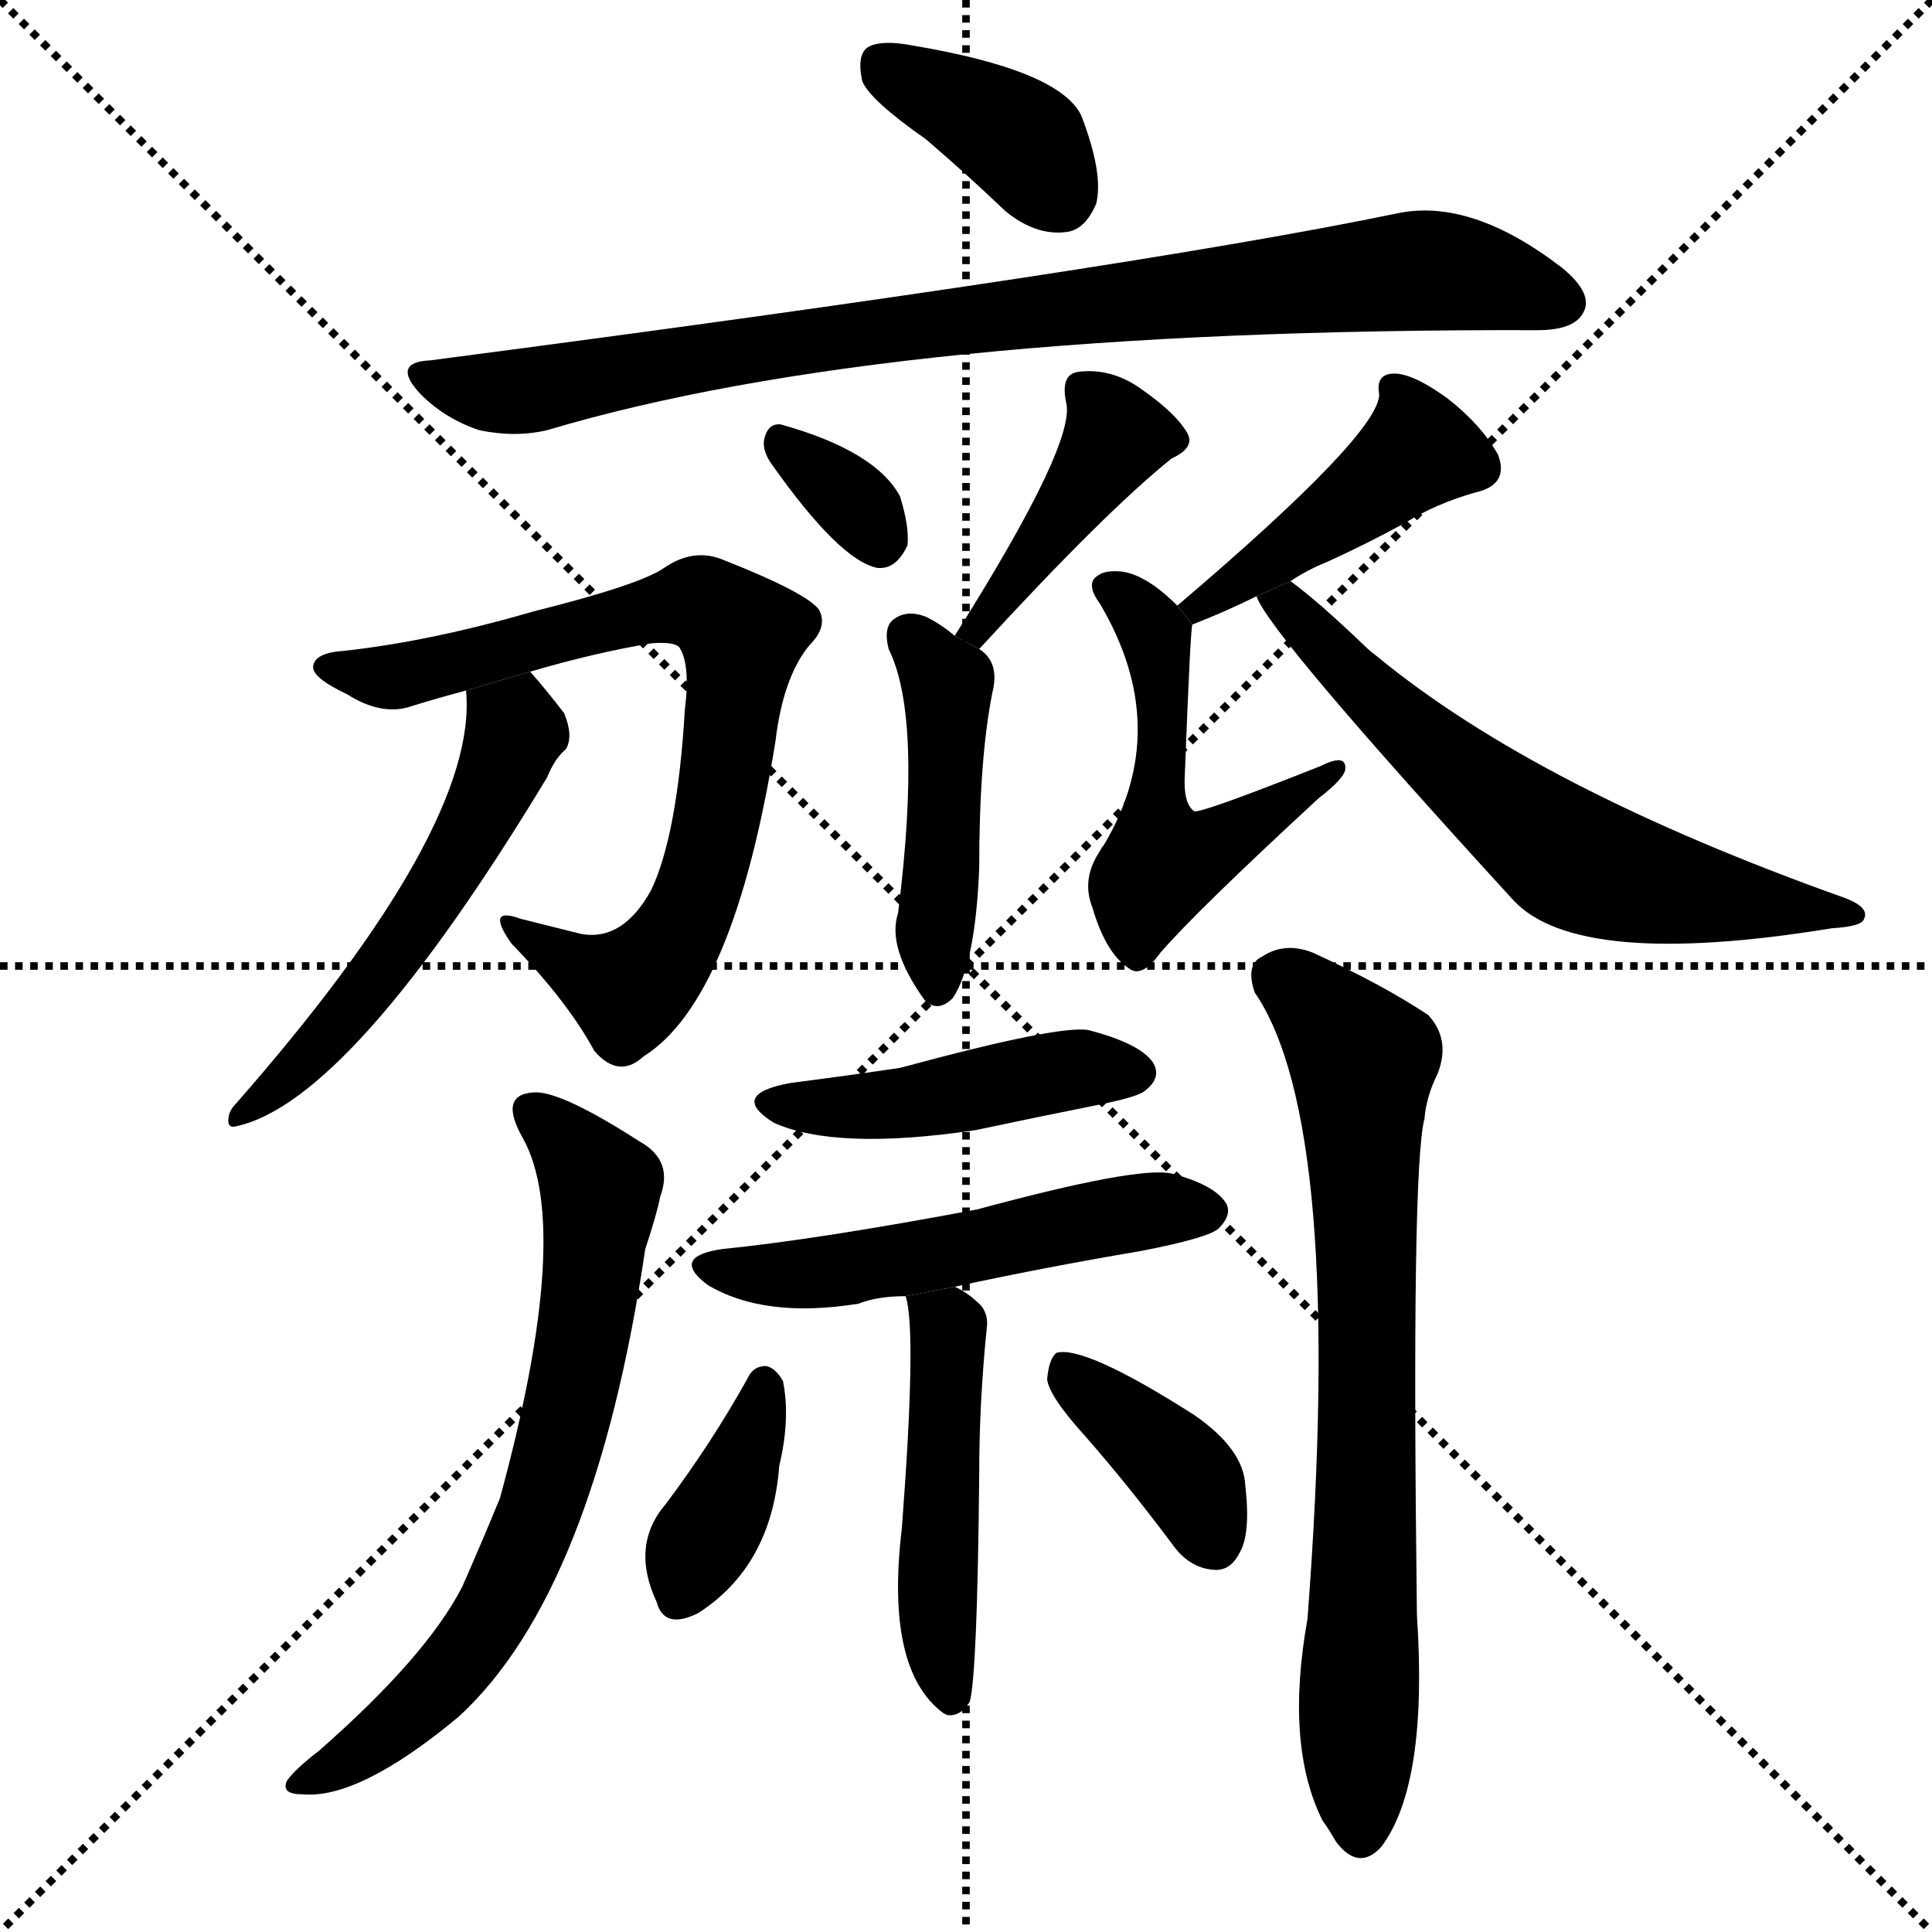 <svg version="1.1" viewBox="0 0 1024 1024" xmlns="http://www.w3.org/2000/svg">
  <g stroke="black" stroke-dasharray="1,1" stroke-width="1" transform="scale(4, 4)">
    <line x1="0" y1="0" x2="256" y2="256"></line>
    <line x1="256" y1="0" x2="0" y2="256"></line>
    <line x1="128" y1="0" x2="128" y2="256"></line>
    <line x1="0" y1="128" x2="256" y2="128"></line>
  </g>
  <g transform="scale(1, -1) translate(0, -900)">
    <style type="text/css">
      
        @keyframes keyframes0 {
          from {
            stroke: blue;
            stroke-dashoffset: 375;
            stroke-width: 128;
          }
          55% {
            animation-timing-function: step-end;
            stroke: blue;
            stroke-dashoffset: 0;
            stroke-width: 128;
          }
          to {
            stroke: black;
            stroke-width: 1024;
          }
        }
        #make-me-a-hanzi-animation-0 {
          animation: keyframes0 0.555s both;
          animation-delay: 0s;
          animation-timing-function: linear;
        }
      
        @keyframes keyframes1 {
          from {
            stroke: blue;
            stroke-dashoffset: 866;
            stroke-width: 128;
          }
          74% {
            animation-timing-function: step-end;
            stroke: blue;
            stroke-dashoffset: 0;
            stroke-width: 128;
          }
          to {
            stroke: black;
            stroke-width: 1024;
          }
        }
        #make-me-a-hanzi-animation-1 {
          animation: keyframes1 0.955s both;
          animation-delay: 0.555s;
          animation-timing-function: linear;
        }
      
        @keyframes keyframes2 {
          from {
            stroke: blue;
            stroke-dashoffset: 327;
            stroke-width: 128;
          }
          52% {
            animation-timing-function: step-end;
            stroke: blue;
            stroke-dashoffset: 0;
            stroke-width: 128;
          }
          to {
            stroke: black;
            stroke-width: 1024;
          }
        }
        #make-me-a-hanzi-animation-2 {
          animation: keyframes2 0.516s both;
          animation-delay: 1.51s;
          animation-timing-function: linear;
        }
      
        @keyframes keyframes3 {
          from {
            stroke: blue;
            stroke-dashoffset: 409;
            stroke-width: 128;
          }
          57% {
            animation-timing-function: step-end;
            stroke: blue;
            stroke-dashoffset: 0;
            stroke-width: 128;
          }
          to {
            stroke: black;
            stroke-width: 1024;
          }
        }
        #make-me-a-hanzi-animation-3 {
          animation: keyframes3 0.583s both;
          animation-delay: 2.026s;
          animation-timing-function: linear;
        }
      
        @keyframes keyframes4 {
          from {
            stroke: blue;
            stroke-dashoffset: 445;
            stroke-width: 128;
          }
          59% {
            animation-timing-function: step-end;
            stroke: blue;
            stroke-dashoffset: 0;
            stroke-width: 128;
          }
          to {
            stroke: black;
            stroke-width: 1024;
          }
        }
        #make-me-a-hanzi-animation-4 {
          animation: keyframes4 0.612s both;
          animation-delay: 2.609s;
          animation-timing-function: linear;
        }
      
        @keyframes keyframes5 {
          from {
            stroke: blue;
            stroke-dashoffset: 750;
            stroke-width: 128;
          }
          71% {
            animation-timing-function: step-end;
            stroke: blue;
            stroke-dashoffset: 0;
            stroke-width: 128;
          }
          to {
            stroke: black;
            stroke-width: 1024;
          }
        }
        #make-me-a-hanzi-animation-5 {
          animation: keyframes5 0.86s both;
          animation-delay: 3.221s;
          animation-timing-function: linear;
        }
      
        @keyframes keyframes6 {
          from {
            stroke: blue;
            stroke-dashoffset: 536;
            stroke-width: 128;
          }
          64% {
            animation-timing-function: step-end;
            stroke: blue;
            stroke-dashoffset: 0;
            stroke-width: 128;
          }
          to {
            stroke: black;
            stroke-width: 1024;
          }
        }
        #make-me-a-hanzi-animation-6 {
          animation: keyframes6 0.686s both;
          animation-delay: 4.081s;
          animation-timing-function: linear;
        }
      
        @keyframes keyframes7 {
          from {
            stroke: blue;
            stroke-dashoffset: 432;
            stroke-width: 128;
          }
          58% {
            animation-timing-function: step-end;
            stroke: blue;
            stroke-dashoffset: 0;
            stroke-width: 128;
          }
          to {
            stroke: black;
            stroke-width: 1024;
          }
        }
        #make-me-a-hanzi-animation-7 {
          animation: keyframes7 0.602s both;
          animation-delay: 4.768s;
          animation-timing-function: linear;
        }
      
        @keyframes keyframes8 {
          from {
            stroke: blue;
            stroke-dashoffset: 520;
            stroke-width: 128;
          }
          63% {
            animation-timing-function: step-end;
            stroke: blue;
            stroke-dashoffset: 0;
            stroke-width: 128;
          }
          to {
            stroke: black;
            stroke-width: 1024;
          }
        }
        #make-me-a-hanzi-animation-8 {
          animation: keyframes8 0.673s both;
          animation-delay: 5.369s;
          animation-timing-function: linear;
        }
      
        @keyframes keyframes9 {
          from {
            stroke: blue;
            stroke-dashoffset: 623;
            stroke-width: 128;
          }
          67% {
            animation-timing-function: step-end;
            stroke: blue;
            stroke-dashoffset: 0;
            stroke-width: 128;
          }
          to {
            stroke: black;
            stroke-width: 1024;
          }
        }
        #make-me-a-hanzi-animation-9 {
          animation: keyframes9 0.757s both;
          animation-delay: 6.042s;
          animation-timing-function: linear;
        }
      
        @keyframes keyframes10 {
          from {
            stroke: blue;
            stroke-dashoffset: 679;
            stroke-width: 128;
          }
          69% {
            animation-timing-function: step-end;
            stroke: blue;
            stroke-dashoffset: 0;
            stroke-width: 128;
          }
          to {
            stroke: black;
            stroke-width: 1024;
          }
        }
        #make-me-a-hanzi-animation-10 {
          animation: keyframes10 0.803s both;
          animation-delay: 6.799s;
          animation-timing-function: linear;
        }
      
        @keyframes keyframes11 {
          from {
            stroke: blue;
            stroke-dashoffset: 730;
            stroke-width: 128;
          }
          70% {
            animation-timing-function: step-end;
            stroke: blue;
            stroke-dashoffset: 0;
            stroke-width: 128;
          }
          to {
            stroke: black;
            stroke-width: 1024;
          }
        }
        #make-me-a-hanzi-animation-11 {
          animation: keyframes11 0.844s both;
          animation-delay: 7.602s;
          animation-timing-function: linear;
        }
      
        @keyframes keyframes12 {
          from {
            stroke: blue;
            stroke-dashoffset: 446;
            stroke-width: 128;
          }
          59% {
            animation-timing-function: step-end;
            stroke: blue;
            stroke-dashoffset: 0;
            stroke-width: 128;
          }
          to {
            stroke: black;
            stroke-width: 1024;
          }
        }
        #make-me-a-hanzi-animation-12 {
          animation: keyframes12 0.613s both;
          animation-delay: 8.446s;
          animation-timing-function: linear;
        }
      
        @keyframes keyframes13 {
          from {
            stroke: blue;
            stroke-dashoffset: 522;
            stroke-width: 128;
          }
          63% {
            animation-timing-function: step-end;
            stroke: blue;
            stroke-dashoffset: 0;
            stroke-width: 128;
          }
          to {
            stroke: black;
            stroke-width: 1024;
          }
        }
        #make-me-a-hanzi-animation-13 {
          animation: keyframes13 0.675s both;
          animation-delay: 9.059s;
          animation-timing-function: linear;
        }
      
        @keyframes keyframes14 {
          from {
            stroke: blue;
            stroke-dashoffset: 473;
            stroke-width: 128;
          }
          61% {
            animation-timing-function: step-end;
            stroke: blue;
            stroke-dashoffset: 0;
            stroke-width: 128;
          }
          to {
            stroke: black;
            stroke-width: 1024;
          }
        }
        #make-me-a-hanzi-animation-14 {
          animation: keyframes14 0.635s both;
          animation-delay: 9.734s;
          animation-timing-function: linear;
        }
      
        @keyframes keyframes15 {
          from {
            stroke: blue;
            stroke-dashoffset: 377;
            stroke-width: 128;
          }
          55% {
            animation-timing-function: step-end;
            stroke: blue;
            stroke-dashoffset: 0;
            stroke-width: 128;
          }
          to {
            stroke: black;
            stroke-width: 1024;
          }
        }
        #make-me-a-hanzi-animation-15 {
          animation: keyframes15 0.557s both;
          animation-delay: 10.369s;
          animation-timing-function: linear;
        }
      
        @keyframes keyframes16 {
          from {
            stroke: blue;
            stroke-dashoffset: 382;
            stroke-width: 128;
          }
          55% {
            animation-timing-function: step-end;
            stroke: blue;
            stroke-dashoffset: 0;
            stroke-width: 128;
          }
          to {
            stroke: black;
            stroke-width: 1024;
          }
        }
        #make-me-a-hanzi-animation-16 {
          animation: keyframes16 0.561s both;
          animation-delay: 10.925s;
          animation-timing-function: linear;
        }
      
    </style>
    
      <path d="M 491 826 Q 512 808 533 788 Q 549 775 565 777 Q 575 778 581 792 Q 585 808 573 839 Q 561 863 483 876 Q 467 879 460 875 Q 454 871 457 857 Q 461 847 491 826 Z" fill="black"></path>
    
      <path d="M 228 709 Q 207 708 223 691 Q 236 678 254 672 Q 273 668 290 672 Q 471 726 815 725 Q 834 725 839 734 Q 845 744 828 758 Q 780 795 741 787 Q 596 757 228 709 Z" fill="black"></path>
    
      <path d="M 409 654 Q 445 603 465 599 Q 475 598 481 611 Q 482 621 477 637 Q 464 661 414 675 Q 407 676 405 667 Q 404 661 409 654 Z" fill="black"></path>
    
      <path d="M 519 556 Q 586 629 621 657 Q 634 663 629 671 Q 623 681 606 693 Q 590 705 572 703 Q 562 702 565 687 Q 571 666 506 563 L 519 556 Z" fill="black"></path>
    
      <path d="M 506 563 Q 499 569 491 573 Q 481 577 474 572 Q 468 568 471 556 Q 489 520 476 416 Q 470 398 490 370 Q 497 363 505 371 Q 517 389 519 440 Q 519 498 526 533 Q 530 549 519 556 L 506 563 Z" fill="black"></path>
    
      <path d="M 281 544 Q 315 554 345 559 Q 357 560 360 557 Q 366 548 363 524 Q 359 457 345 428 Q 330 401 308 405 L 276 413 Q 257 420 271 400 Q 301 369 315 343 Q 328 328 341 340 Q 389 370 411 507 Q 415 541 429 558 Q 439 568 434 577 Q 427 586 384 603 Q 368 610 352 599 Q 339 590 283 576 Q 228 560 182 555 Q 167 554 166 547 Q 165 541 184 532 Q 203 520 219 526 Q 232 530 247 534 L 281 544 Z" fill="black"></path>
    
      <path d="M 247 534 Q 254 462 125 315 Q 121 311 121 306 Q 121 302 125 303 Q 186 316 290 488 Q 294 498 300 503 Q 304 510 299 522 Q 289 535 281 544 L 247 534 Z" fill="black"></path>
    
      <path d="M 684 592 Q 693 598 703 602 Q 725 612 745 623 Q 761 633 782 639 Q 800 643 794 659 Q 785 675 767 689 Q 749 702 739 702 Q 729 702 731 691 Q 731 670 624 579 L 632 569 Q 650 576 666 584 L 684 592 Z" fill="black"></path>
    
      <path d="M 624 579 Q 608 595 595 597 Q 586 598 582 595 Q 575 591 583 580 Q 622 514 585 452 Q 584 451 583 449 Q 573 434 579 419 Q 586 395 598 387 Q 605 381 615 395 Q 634 417 699 477 Q 712 487 713 492 Q 714 501 700 494 Q 637 469 633 470 Q 627 474 628 490 Q 631 568 632 569 L 624 579 Z" fill="black"></path>
    
      <path d="M 666 584 Q 672 565 802 423 Q 836 386 971 408 Q 987 409 988 413 Q 991 419 978 424 Q 815 482 730 552 Q 726 555 724 557 Q 699 581 684 592 L 666 584 Z" fill="black"></path>
    
      <path d="M 277 297 Q 304 249 265 106 Q 256 84 245 59 Q 226 22 169 -28 Q 156 -38 152 -44 Q 149 -51 160 -51 Q 190 -54 243 -10 Q 315 56 342 238 Q 348 256 350 266 Q 357 285 339 295 Q 297 322 283 321 Q 264 320 277 297 Z" fill="black"></path>
    
      <path d="M 665 374 Q 713 304 693 42 Q 681 -25 701 -65 Q 704 -69 708 -76 Q 720 -92 732 -79 Q 757 -46 751 44 Q 748 281 755 307 Q 756 319 762 331 Q 769 349 757 362 Q 733 378 696 395 Q 681 401 669 393 Q 660 389 665 374 Z" fill="black"></path>
    
      <path d="M 419 326 Q 386 320 410 305 Q 443 290 517 301 Q 550 308 585 315 Q 604 319 607 322 Q 616 329 611 337 Q 604 347 577 354 Q 562 357 477 334 Q 450 330 419 326 Z" fill="black"></path>
    
      <path d="M 506 218 Q 552 228 605 237 Q 641 244 646 249 Q 653 256 650 262 Q 644 272 621 278 Q 603 282 518 259 Q 433 243 383 238 Q 355 234 375 219 Q 405 201 455 209 Q 465 213 480 213 L 506 218 Z" fill="black"></path>
    
      <path d="M 480 213 Q 486 195 478 90 Q 469 15 500 -8 L 502 -9 Q 509 -10 514 -2 Q 518 13 519 118 Q 519 157 523 196 Q 524 203 520 208 Q 513 215 506 218 L 480 213 Z" fill="black"></path>
    
      <path d="M 396 169 Q 377 135 353 103 Q 334 81 348 51 Q 352 36 370 45 Q 409 70 413 123 Q 419 148 415 168 Q 411 175 406 176 Q 399 176 396 169 Z" fill="black"></path>
    
      <path d="M 575 139 Q 597 114 621 82 Q 630 69 643 68 Q 652 67 657 77 Q 663 87 660 113 Q 659 132 633 150 Q 575 187 560 183 Q 556 180 555 169 Q 556 160 575 139 Z" fill="black"></path>
    
    
      <clipPath id="make-me-a-hanzi-clip-0">
        <path d="M 491 826 Q 512 808 533 788 Q 549 775 565 777 Q 575 778 581 792 Q 585 808 573 839 Q 561 863 483 876 Q 467 879 460 875 Q 454 871 457 857 Q 461 847 491 826 Z"></path>
      </clipPath>
      <path clip-path="url(#make-me-a-hanzi-clip-0)" d="M 467 867 L 532 832 L 561 797" fill="none" id="make-me-a-hanzi-animation-0" stroke-dasharray="247 494" stroke-linecap="round"></path>
    
      <clipPath id="make-me-a-hanzi-clip-1">
        <path d="M 228 709 Q 207 708 223 691 Q 236 678 254 672 Q 273 668 290 672 Q 471 726 815 725 Q 834 725 839 734 Q 845 744 828 758 Q 780 795 741 787 Q 596 757 228 709 Z"></path>
      </clipPath>
      <path clip-path="url(#make-me-a-hanzi-clip-1)" d="M 225 700 L 272 692 L 442 722 L 751 757 L 792 752 L 827 740" fill="none" id="make-me-a-hanzi-animation-1" stroke-dasharray="738 1476" stroke-linecap="round"></path>
    
      <clipPath id="make-me-a-hanzi-clip-2">
        <path d="M 409 654 Q 445 603 465 599 Q 475 598 481 611 Q 482 621 477 637 Q 464 661 414 675 Q 407 676 405 667 Q 404 661 409 654 Z"></path>
      </clipPath>
      <path clip-path="url(#make-me-a-hanzi-clip-2)" d="M 416 663 L 452 635 L 466 614" fill="none" id="make-me-a-hanzi-animation-2" stroke-dasharray="199 398" stroke-linecap="round"></path>
    
      <clipPath id="make-me-a-hanzi-clip-3">
        <path d="M 519 556 Q 586 629 621 657 Q 634 663 629 671 Q 623 681 606 693 Q 590 705 572 703 Q 562 702 565 687 Q 571 666 506 563 L 519 556 Z"></path>
      </clipPath>
      <path clip-path="url(#make-me-a-hanzi-clip-3)" d="M 574 693 L 591 666 L 518 570" fill="none" id="make-me-a-hanzi-animation-3" stroke-dasharray="281 562" stroke-linecap="round"></path>
    
      <clipPath id="make-me-a-hanzi-clip-4">
        <path d="M 506 563 Q 499 569 491 573 Q 481 577 474 572 Q 468 568 471 556 Q 489 520 476 416 Q 470 398 490 370 Q 497 363 505 371 Q 517 389 519 440 Q 519 498 526 533 Q 530 549 519 556 L 506 563 Z"></path>
      </clipPath>
      <path clip-path="url(#make-me-a-hanzi-clip-4)" d="M 482 563 L 502 538 L 497 381" fill="none" id="make-me-a-hanzi-animation-4" stroke-dasharray="317 634" stroke-linecap="round"></path>
    
      <clipPath id="make-me-a-hanzi-clip-5">
        <path d="M 281 544 Q 315 554 345 559 Q 357 560 360 557 Q 366 548 363 524 Q 359 457 345 428 Q 330 401 308 405 L 276 413 Q 257 420 271 400 Q 301 369 315 343 Q 328 328 341 340 Q 389 370 411 507 Q 415 541 429 558 Q 439 568 434 577 Q 427 586 384 603 Q 368 610 352 599 Q 339 590 283 576 Q 228 560 182 555 Q 167 554 166 547 Q 165 541 184 532 Q 203 520 219 526 Q 232 530 247 534 L 281 544 Z"></path>
      </clipPath>
      <path clip-path="url(#make-me-a-hanzi-clip-5)" d="M 172 546 L 211 541 L 368 580 L 393 563 L 375 442 L 350 391 L 330 376 L 279 404" fill="none" id="make-me-a-hanzi-animation-5" stroke-dasharray="622 1244" stroke-linecap="round"></path>
    
      <clipPath id="make-me-a-hanzi-clip-6">
        <path d="M 247 534 Q 254 462 125 315 Q 121 311 121 306 Q 121 302 125 303 Q 186 316 290 488 Q 294 498 300 503 Q 304 510 299 522 Q 289 535 281 544 L 247 534 Z"></path>
      </clipPath>
      <path clip-path="url(#make-me-a-hanzi-clip-6)" d="M 254 530 L 273 513 L 245 447 L 182 359 L 126 309" fill="none" id="make-me-a-hanzi-animation-6" stroke-dasharray="408 816" stroke-linecap="round"></path>
    
      <clipPath id="make-me-a-hanzi-clip-7">
        <path d="M 684 592 Q 693 598 703 602 Q 725 612 745 623 Q 761 633 782 639 Q 800 643 794 659 Q 785 675 767 689 Q 749 702 739 702 Q 729 702 731 691 Q 731 670 624 579 L 632 569 Q 650 576 666 584 L 684 592 Z"></path>
      </clipPath>
      <path clip-path="url(#make-me-a-hanzi-clip-7)" d="M 742 691 L 749 678 L 749 659 L 656 591 L 636 585 L 635 579" fill="none" id="make-me-a-hanzi-animation-7" stroke-dasharray="304 608" stroke-linecap="round"></path>
    
      <clipPath id="make-me-a-hanzi-clip-8">
        <path d="M 624 579 Q 608 595 595 597 Q 586 598 582 595 Q 575 591 583 580 Q 622 514 585 452 Q 584 451 583 449 Q 573 434 579 419 Q 586 395 598 387 Q 605 381 615 395 Q 634 417 699 477 Q 712 487 713 492 Q 714 501 700 494 Q 637 469 633 470 Q 627 474 628 490 Q 631 568 632 569 L 624 579 Z"></path>
      </clipPath>
      <path clip-path="url(#make-me-a-hanzi-clip-8)" d="M 590 588 L 612 562 L 619 504 L 613 463 L 616 442 L 652 455 L 686 475 L 690 486 L 700 485 L 706 492" fill="none" id="make-me-a-hanzi-animation-8" stroke-dasharray="392 784" stroke-linecap="round"></path>
    
      <clipPath id="make-me-a-hanzi-clip-9">
        <path d="M 666 584 Q 672 565 802 423 Q 836 386 971 408 Q 987 409 988 413 Q 991 419 978 424 Q 815 482 730 552 Q 726 555 724 557 Q 699 581 684 592 L 666 584 Z"></path>
      </clipPath>
      <path clip-path="url(#make-me-a-hanzi-clip-9)" d="M 671 584 L 689 573 L 761 500 L 832 445 L 934 419 L 982 417" fill="none" id="make-me-a-hanzi-animation-9" stroke-dasharray="495 990" stroke-linecap="round"></path>
    
      <clipPath id="make-me-a-hanzi-clip-10">
        <path d="M 277 297 Q 304 249 265 106 Q 256 84 245 59 Q 226 22 169 -28 Q 156 -38 152 -44 Q 149 -51 160 -51 Q 190 -54 243 -10 Q 315 56 342 238 Q 348 256 350 266 Q 357 285 339 295 Q 297 322 283 321 Q 264 320 277 297 Z"></path>
      </clipPath>
      <path clip-path="url(#make-me-a-hanzi-clip-10)" d="M 283 308 L 318 268 L 310 192 L 289 108 L 267 55 L 241 16 L 196 -26 L 159 -44" fill="none" id="make-me-a-hanzi-animation-10" stroke-dasharray="551 1102" stroke-linecap="round"></path>
    
      <clipPath id="make-me-a-hanzi-clip-11">
        <path d="M 665 374 Q 713 304 693 42 Q 681 -25 701 -65 Q 704 -69 708 -76 Q 720 -92 732 -79 Q 757 -46 751 44 Q 748 281 755 307 Q 756 319 762 331 Q 769 349 757 362 Q 733 378 696 395 Q 681 401 669 393 Q 660 389 665 374 Z"></path>
      </clipPath>
      <path clip-path="url(#make-me-a-hanzi-clip-11)" d="M 676 382 L 694 371 L 723 338 L 721 -71" fill="none" id="make-me-a-hanzi-animation-11" stroke-dasharray="602 1204" stroke-linecap="round"></path>
    
      <clipPath id="make-me-a-hanzi-clip-12">
        <path d="M 419 326 Q 386 320 410 305 Q 443 290 517 301 Q 550 308 585 315 Q 604 319 607 322 Q 616 329 611 337 Q 604 347 577 354 Q 562 357 477 334 Q 450 330 419 326 Z"></path>
      </clipPath>
      <path clip-path="url(#make-me-a-hanzi-clip-12)" d="M 412 317 L 469 314 L 569 333 L 600 332" fill="none" id="make-me-a-hanzi-animation-12" stroke-dasharray="318 636" stroke-linecap="round"></path>
    
      <clipPath id="make-me-a-hanzi-clip-13">
        <path d="M 506 218 Q 552 228 605 237 Q 641 244 646 249 Q 653 256 650 262 Q 644 272 621 278 Q 603 282 518 259 Q 433 243 383 238 Q 355 234 375 219 Q 405 201 455 209 Q 465 213 480 213 L 506 218 Z"></path>
      </clipPath>
      <path clip-path="url(#make-me-a-hanzi-clip-13)" d="M 377 229 L 430 225 L 602 258 L 640 258" fill="none" id="make-me-a-hanzi-animation-13" stroke-dasharray="394 788" stroke-linecap="round"></path>
    
      <clipPath id="make-me-a-hanzi-clip-14">
        <path d="M 480 213 Q 486 195 478 90 Q 469 15 500 -8 L 502 -9 Q 509 -10 514 -2 Q 518 13 519 118 Q 519 157 523 196 Q 524 203 520 208 Q 513 215 506 218 L 480 213 Z"></path>
      </clipPath>
      <path clip-path="url(#make-me-a-hanzi-clip-14)" d="M 487 211 L 503 190 L 497 44 L 505 0" fill="none" id="make-me-a-hanzi-animation-14" stroke-dasharray="345 690" stroke-linecap="round"></path>
    
      <clipPath id="make-me-a-hanzi-clip-15">
        <path d="M 396 169 Q 377 135 353 103 Q 334 81 348 51 Q 352 36 370 45 Q 409 70 413 123 Q 419 148 415 168 Q 411 175 406 176 Q 399 176 396 169 Z"></path>
      </clipPath>
      <path clip-path="url(#make-me-a-hanzi-clip-15)" d="M 405 166 L 391 117 L 361 54" fill="none" id="make-me-a-hanzi-animation-15" stroke-dasharray="249 498" stroke-linecap="round"></path>
    
      <clipPath id="make-me-a-hanzi-clip-16">
        <path d="M 575 139 Q 597 114 621 82 Q 630 69 643 68 Q 652 67 657 77 Q 663 87 660 113 Q 659 132 633 150 Q 575 187 560 183 Q 556 180 555 169 Q 556 160 575 139 Z"></path>
      </clipPath>
      <path clip-path="url(#make-me-a-hanzi-clip-16)" d="M 563 174 L 624 124 L 644 81" fill="none" id="make-me-a-hanzi-animation-16" stroke-dasharray="254 508" stroke-linecap="round"></path>
    
  </g>
</svg>
